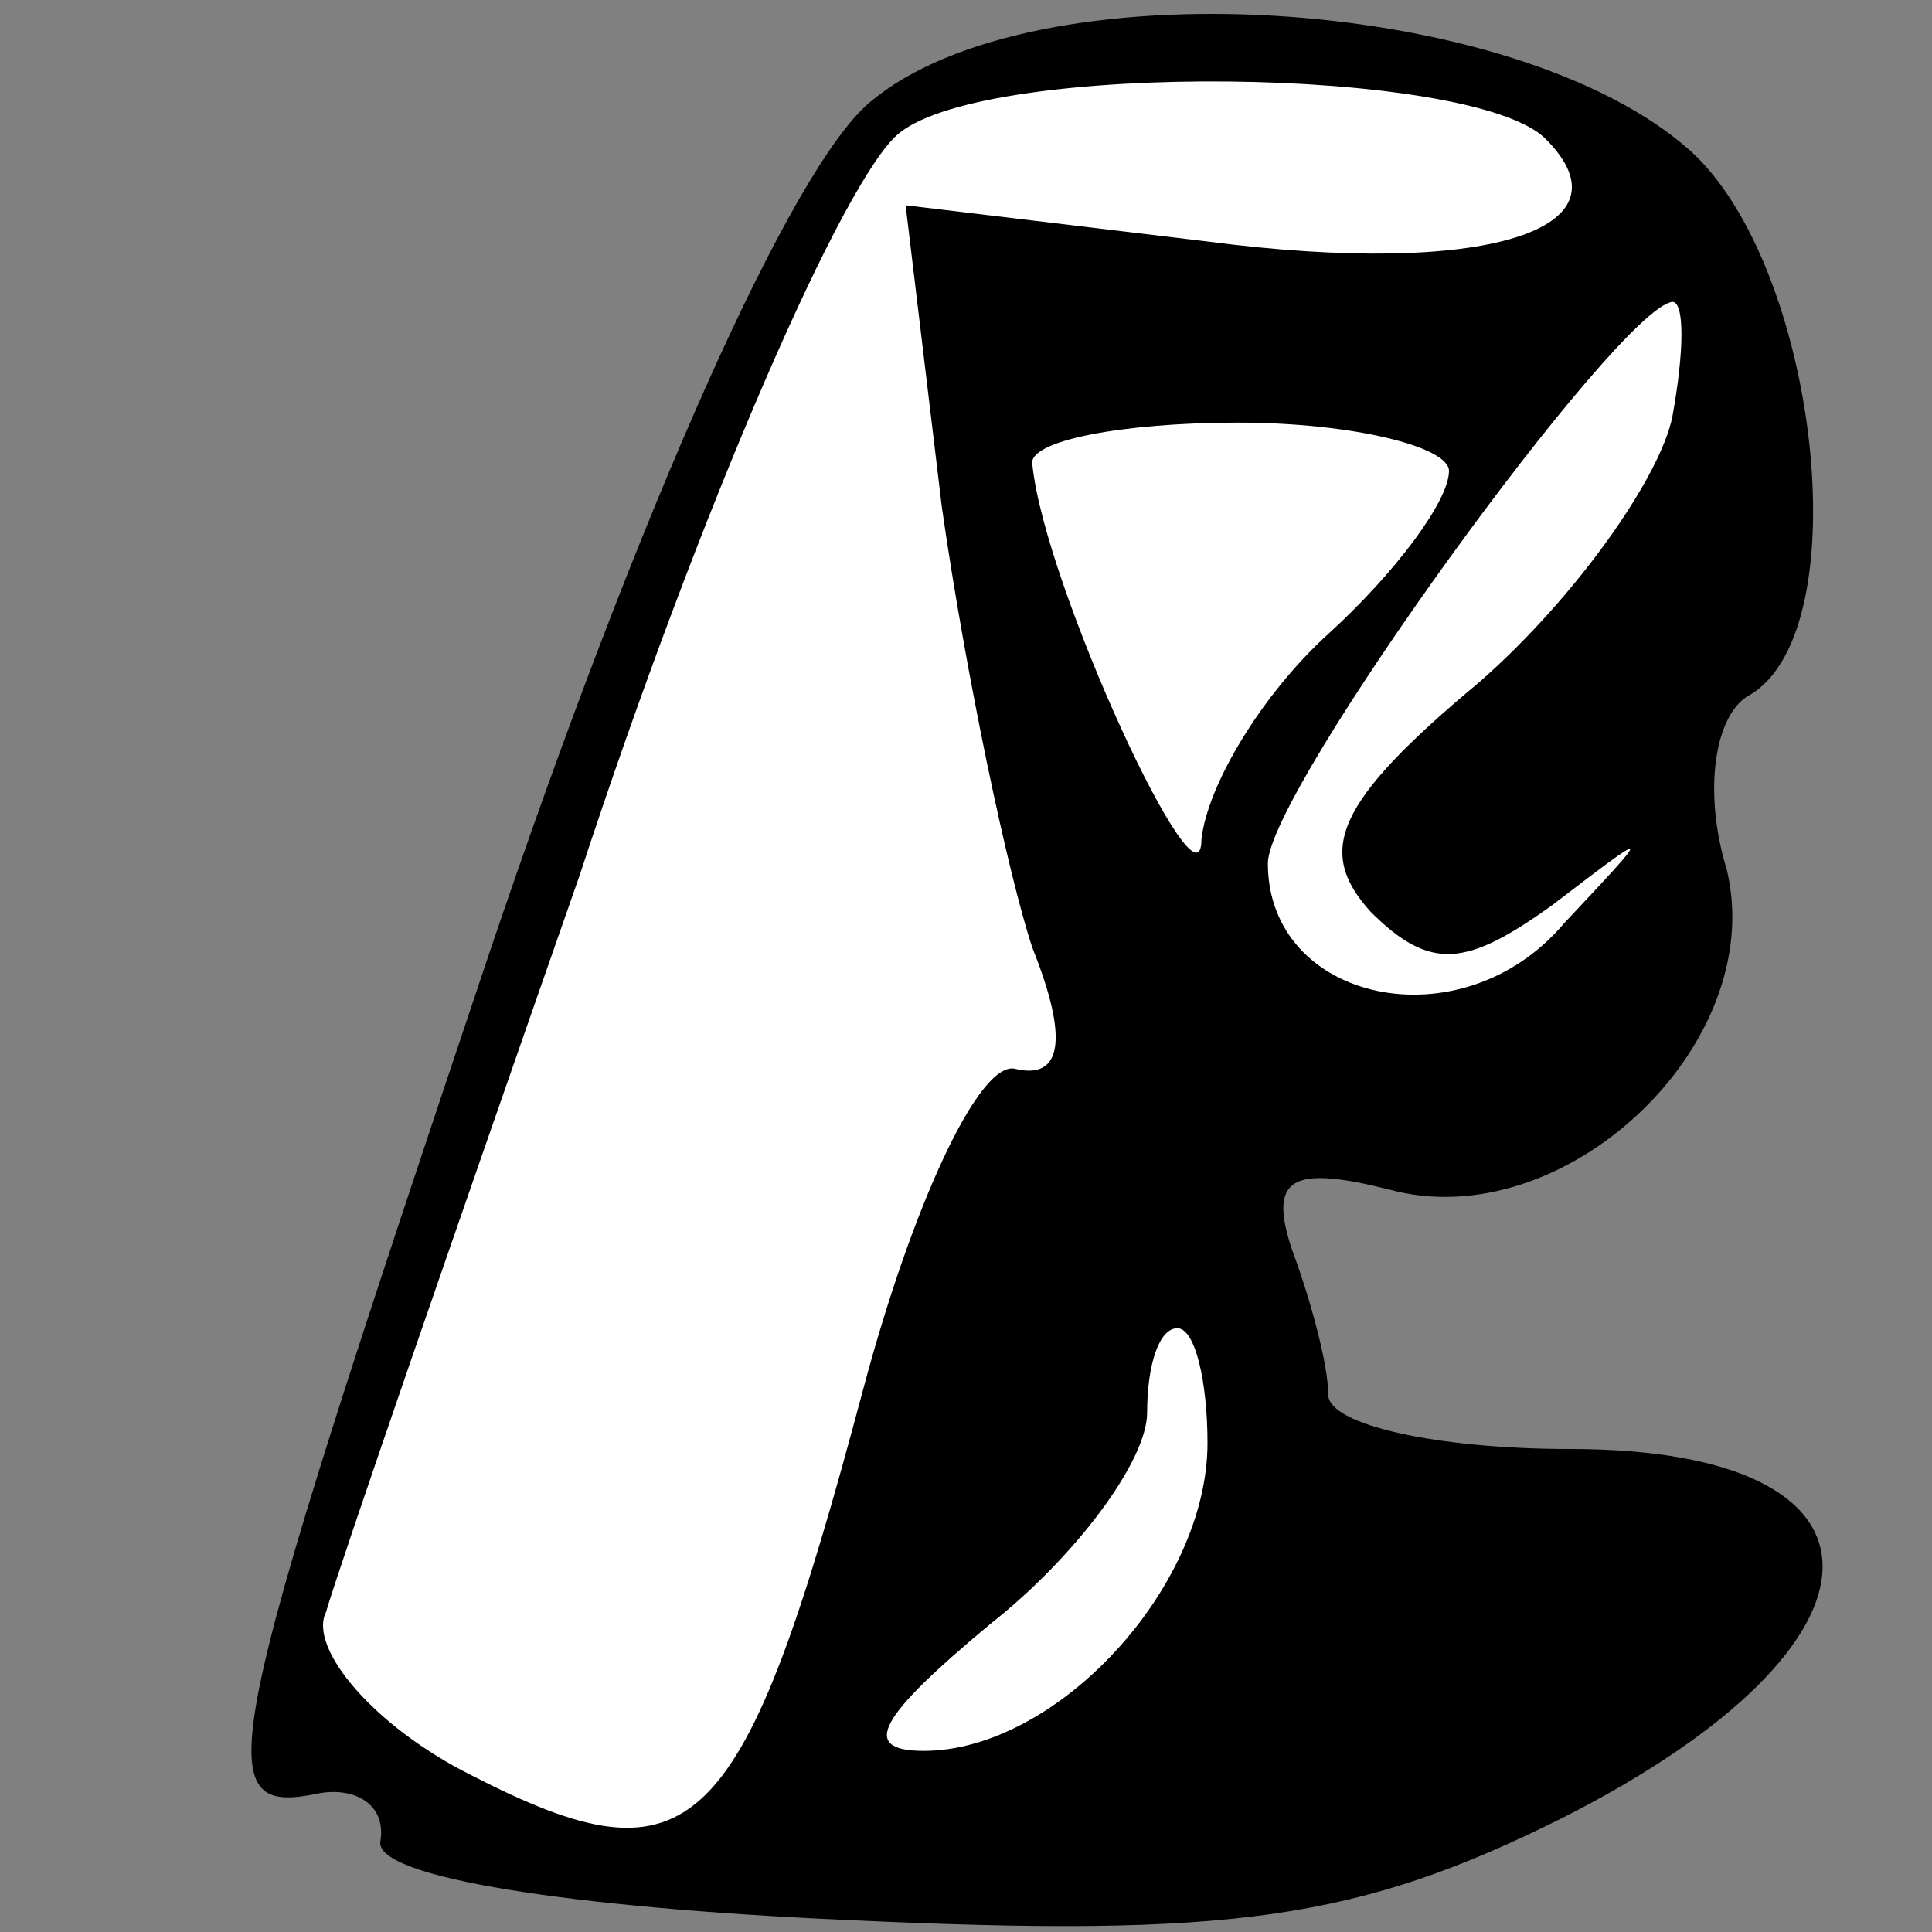 <?xml version="1.0" standalone="no"?>
<!DOCTYPE svg PUBLIC "-//W3C//DTD SVG 20010904//EN"
 "http://www.w3.org/TR/2001/REC-SVG-20010904/DTD/svg10.dtd">
<svg version="1.0" xmlns="http://www.w3.org/2000/svg"
 width="32pt" height="32pt" viewBox="0 0 32 32"
 preserveAspectRatio="xMidYMid meet">
<rect x="0" y="0" width="32" height="32" fill="#808080" stroke="none"/>
<g transform="translate(0,32) scale(0.1,-0.1)"
fill="#000000" stroke="none">
<path fill="#000000" stroke="none" d="M144 303 c-13 -11 -38 -67 -63 -141
-45 -134 -47 -143 -28 -139 6 1 11 -2 10 -8 -1 -6 32 -11 77 -13 64 -3 85 0
119 17 57 29 57 61 1 61 -22 0 -40 4 -40 9 0 5 -3 16 -6 24 -4 12 0 14 16 10
29 -8 63 24 56 53 -4 13 -2 26 4 29 18 11 11 71 -10 90 -29 26 -109 31 -136 8z"/>
<path fill="#ffffff" stroke="none" d="M256 297 c15 -15 -10 -23 -56 -17 l-50
6 6 -50 c4 -28 11 -61 15 -73 6 -15 5 -22 -3 -20 -6 1 -17 -23 -25 -53 -20
-75 -28 -83 -65 -64 -16 8 -27 21 -24 27 2 7 21 62 42 122 20 61 44 116 53
123 15 12 95 11 107 -1z"/>
<path fill="#ffffff" stroke="none" d="M277 251 c-2 -10 -16 -30 -32 -44 -24
-20 -27 -28 -18 -38 10 -10 16 -9 30 1 17 13 17 13 2 -3 -17 -20 -49 -13 -49
10 0 12 58 92 67 93 2 0 2 -8 0 -19z"/>
<path fill="#ffffff" stroke="none" d="M240 242 c0 -5 -9 -17 -20 -27 -11 -10
-20 -25 -21 -34 0 -14 -26 42 -28 62 -1 4 15 7 34 7 19 0 35 -4 35 -8z"/>
<path fill="#ffffff" stroke="none" d="M200 81 c0 -24 -25 -51 -47 -51 -11 0
-7 6 11 21 14 11 26 27 26 35 0 8 2 14 5 14 3 0 5 -9 5 -19z"/>
</g>
</svg>
